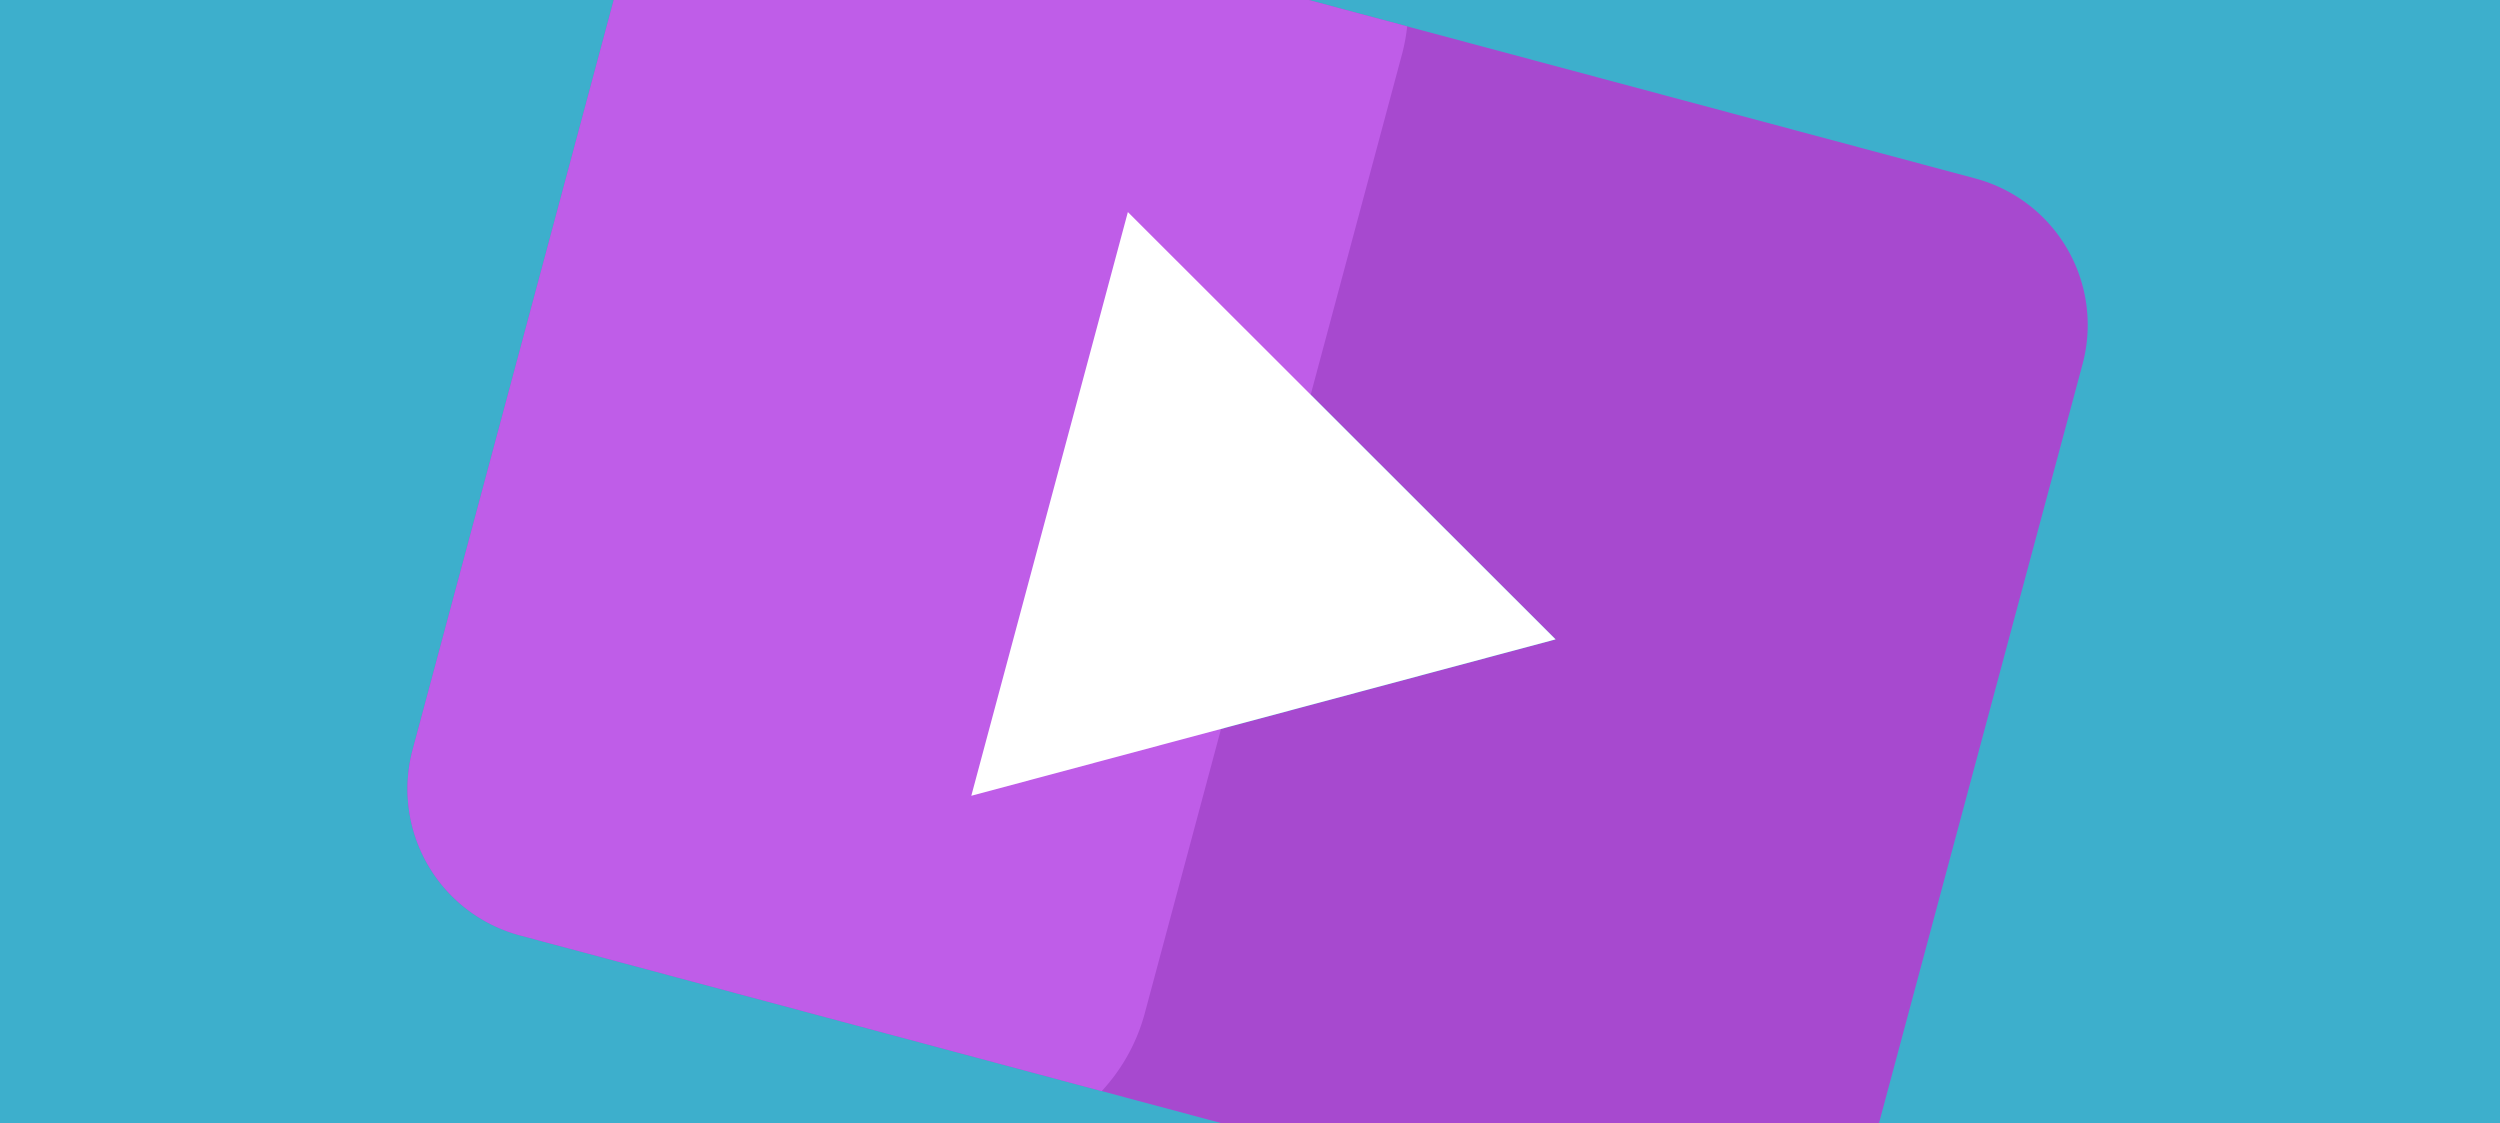 <svg id="Layer_1" data-name="Layer 1" xmlns="http://www.w3.org/2000/svg" xmlns:xlink="http://www.w3.org/1999/xlink" viewBox="0 0 276 124"><defs><style>.cls-1{fill:none;}.cls-2{clip-path:url(#clip-path);}.cls-3{fill:#3dafcc;}.cls-4{fill:#a749cf;}.cls-5{fill:#bf5de8;}.cls-6{fill:#fff;}</style><clipPath id="clip-path"><rect class="cls-1" width="276" height="124"/></clipPath></defs><title>prepare_4</title><g class="cls-2"><rect class="cls-3" width="276" height="124"/><path class="cls-4" d="M57.357,103.253l129.084,34.554a16.756,16.756,0,0,0,20.459-11.8l23.027-85.854a16.736,16.736,0,0,0-11.812-20.439L89.031-14.84a16.756,16.756,0,0,0-20.459,11.8L45.545,82.814A16.736,16.736,0,0,0,57.357,103.253ZM124.517,23.411,171.739,70.587,107.232,87.854Z"/><path class="cls-5" d="M89.031-14.841a16.756,16.756,0,0,0-20.459,11.8L45.545,82.814A16.736,16.736,0,0,0,57.357,103.253l64.271,17.204a20.398,20.398,0,0,0,4.754-8.591L154.813,5.865a20.421,20.421,0,0,0,.539-2.952Z"/><polygon class="cls-6" points="124.517 23.411 107.232 87.854 171.739 70.586 124.517 23.411"/></g></svg>